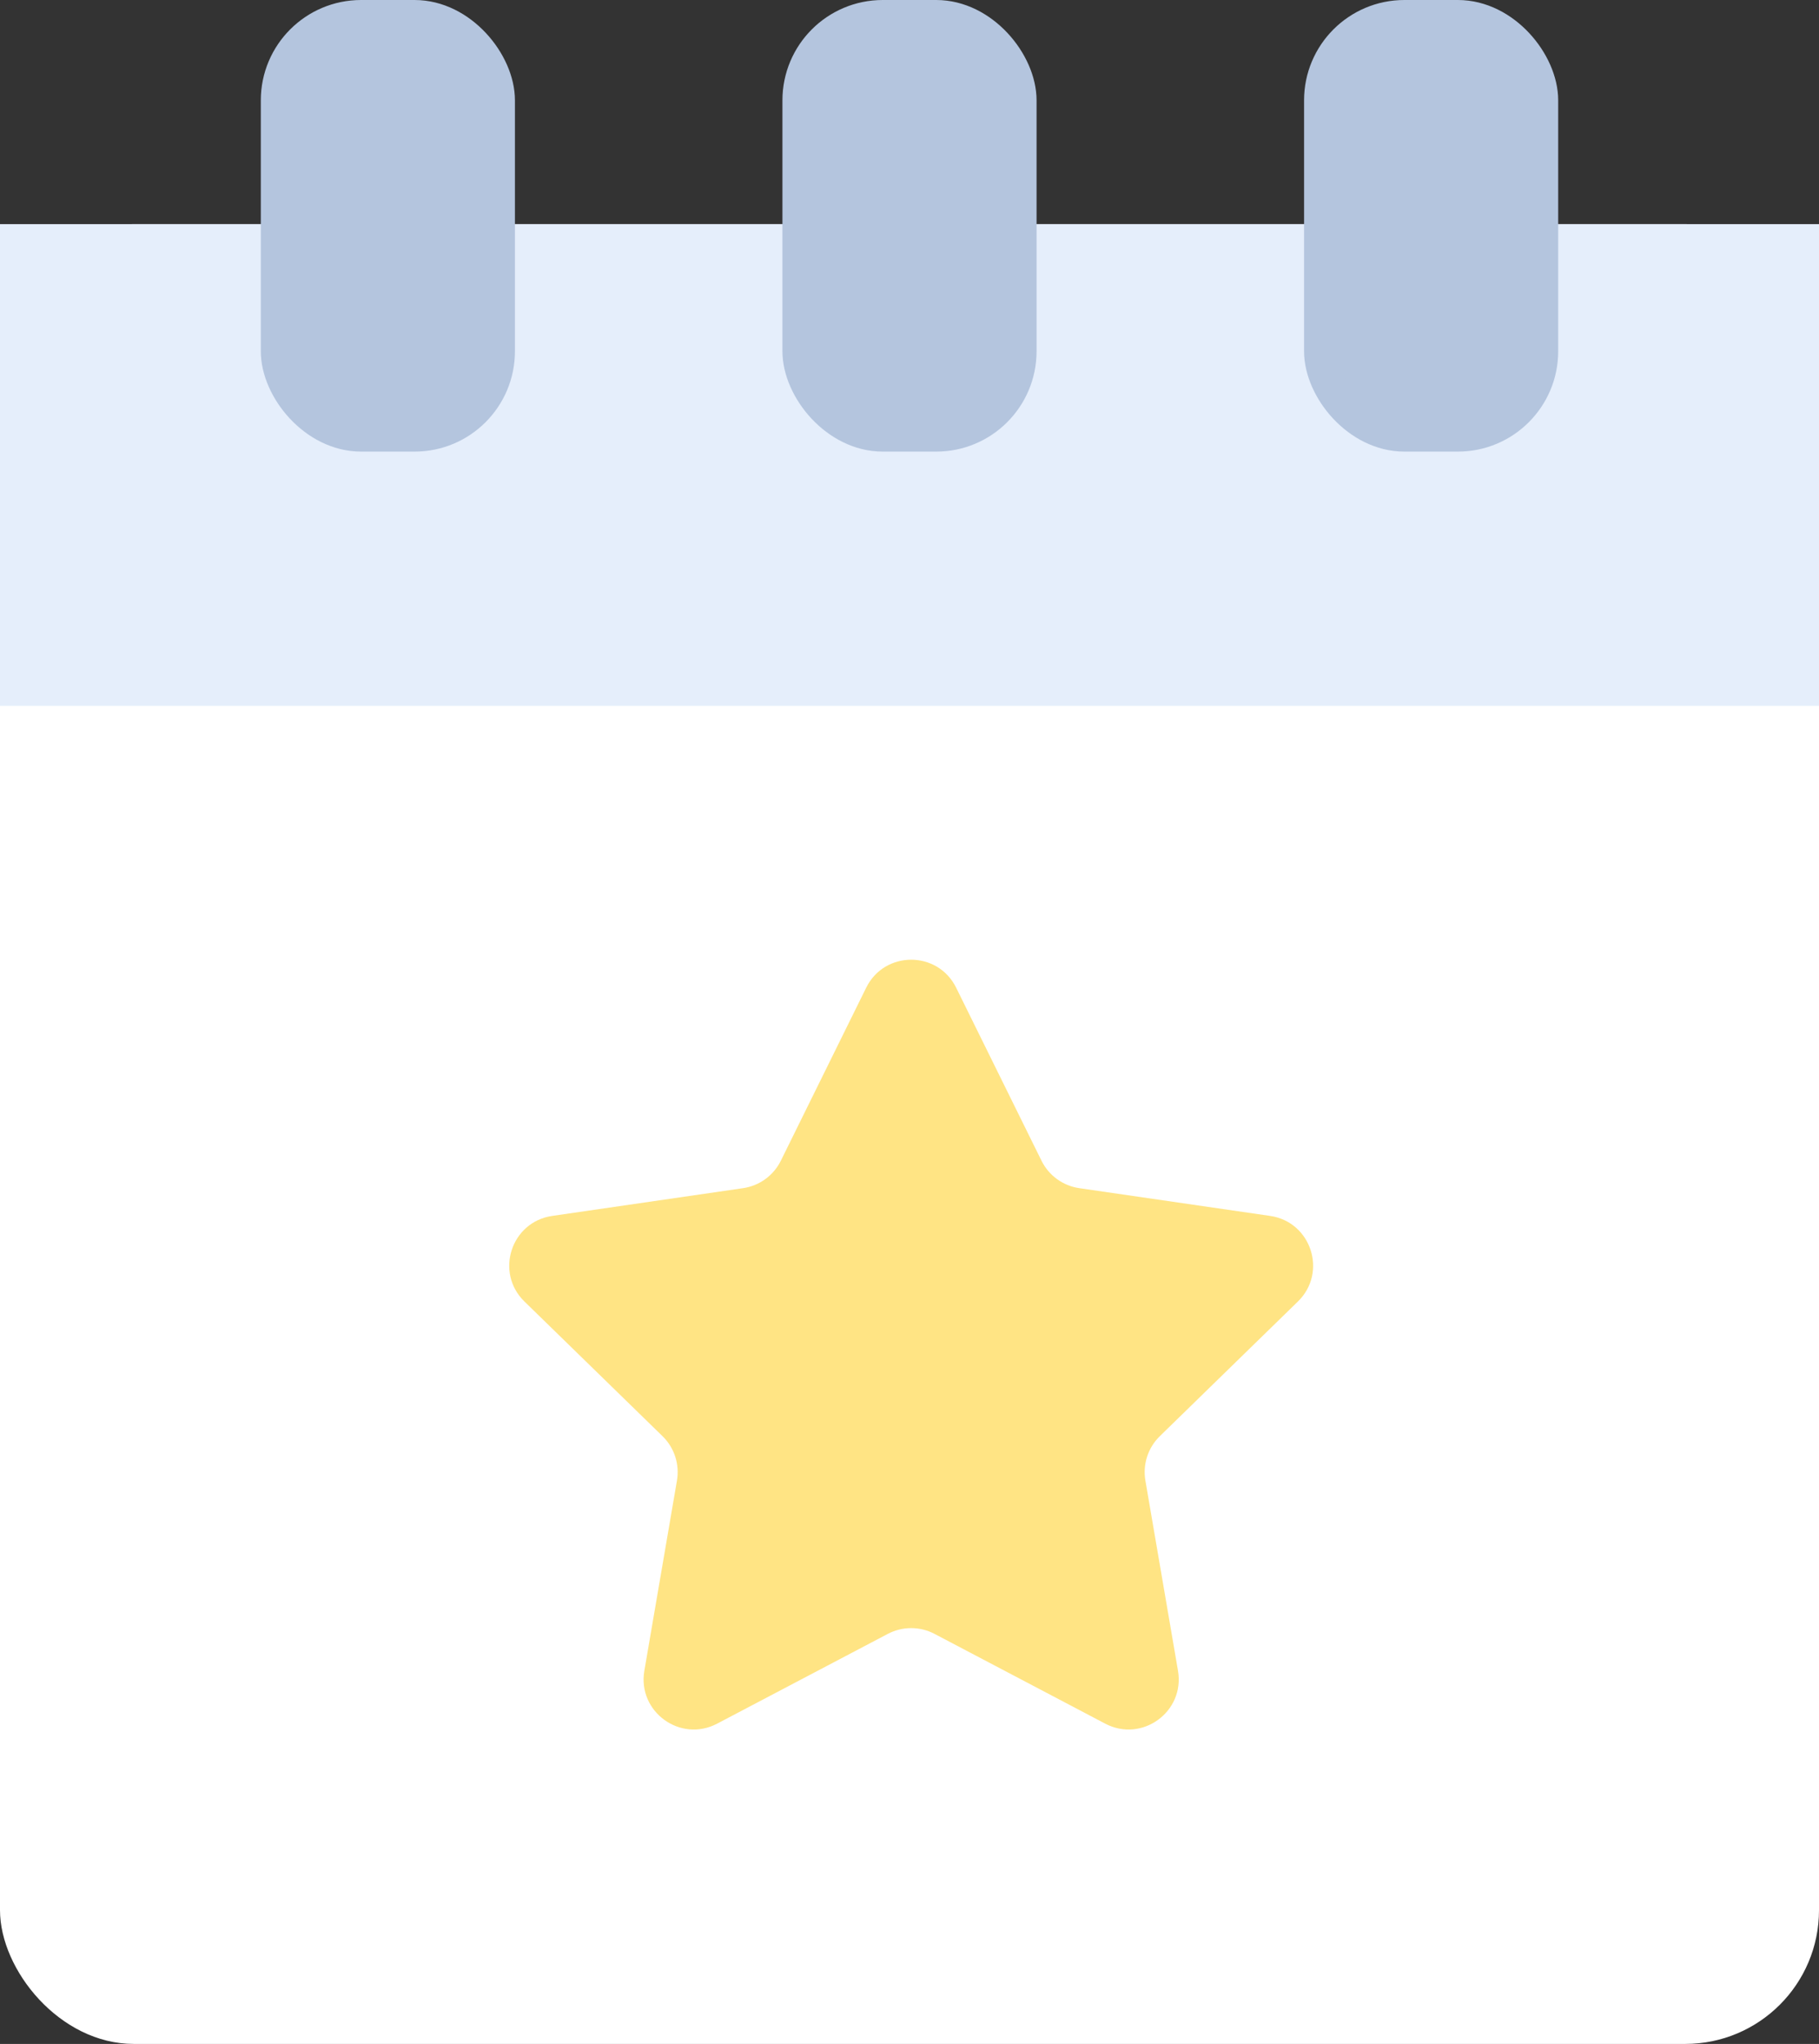 <svg width="544" height="611" viewBox="0 0 544 611" fill="none" xmlns="http://www.w3.org/2000/svg">
<rect x="0" y="0" width="544" height="611" fill="#333333" stroke="none"/>
<rect y="67" width="544" height="544" rx="40" fill="white"/>
<rect y="67" width="544" height="144" fill="#E5EEFB"/>
<path d="M259.049 295.255C264.551 284.106 280.449 284.106 285.951 295.255L311.477 346.977C313.662 351.404 317.886 354.473 322.771 355.183L379.85 363.477C392.154 365.264 397.066 380.384 388.163 389.062L346.861 429.322C343.326 432.768 341.712 437.733 342.547 442.599L352.297 499.447C354.399 511.701 341.537 521.045 330.533 515.26L279.48 488.42C275.11 486.122 269.89 486.122 265.52 488.42L214.467 515.26C203.463 521.045 190.601 511.701 192.703 499.447L202.453 442.599C203.288 437.733 201.674 432.768 198.139 429.322L156.837 389.062C147.934 380.384 152.846 365.264 165.15 363.477L222.229 355.183C227.114 354.473 231.338 351.404 233.523 346.977L259.049 295.255Z" fill="#FFE484"/>
<rect x="83" y="5" width="66" height="125" rx="25" fill="#B4C5DE" stroke="#B4C5DE" stroke-width="10"/>
<rect x="395" y="5" width="66" height="125" rx="25" fill="#B4C5DE" stroke="#B4C5DE" stroke-width="10"/>
<rect x="239" y="5" width="66" height="125" rx="25" fill="#B4C5DE" stroke="#B4C5DE" stroke-width="10"/>
</svg>
